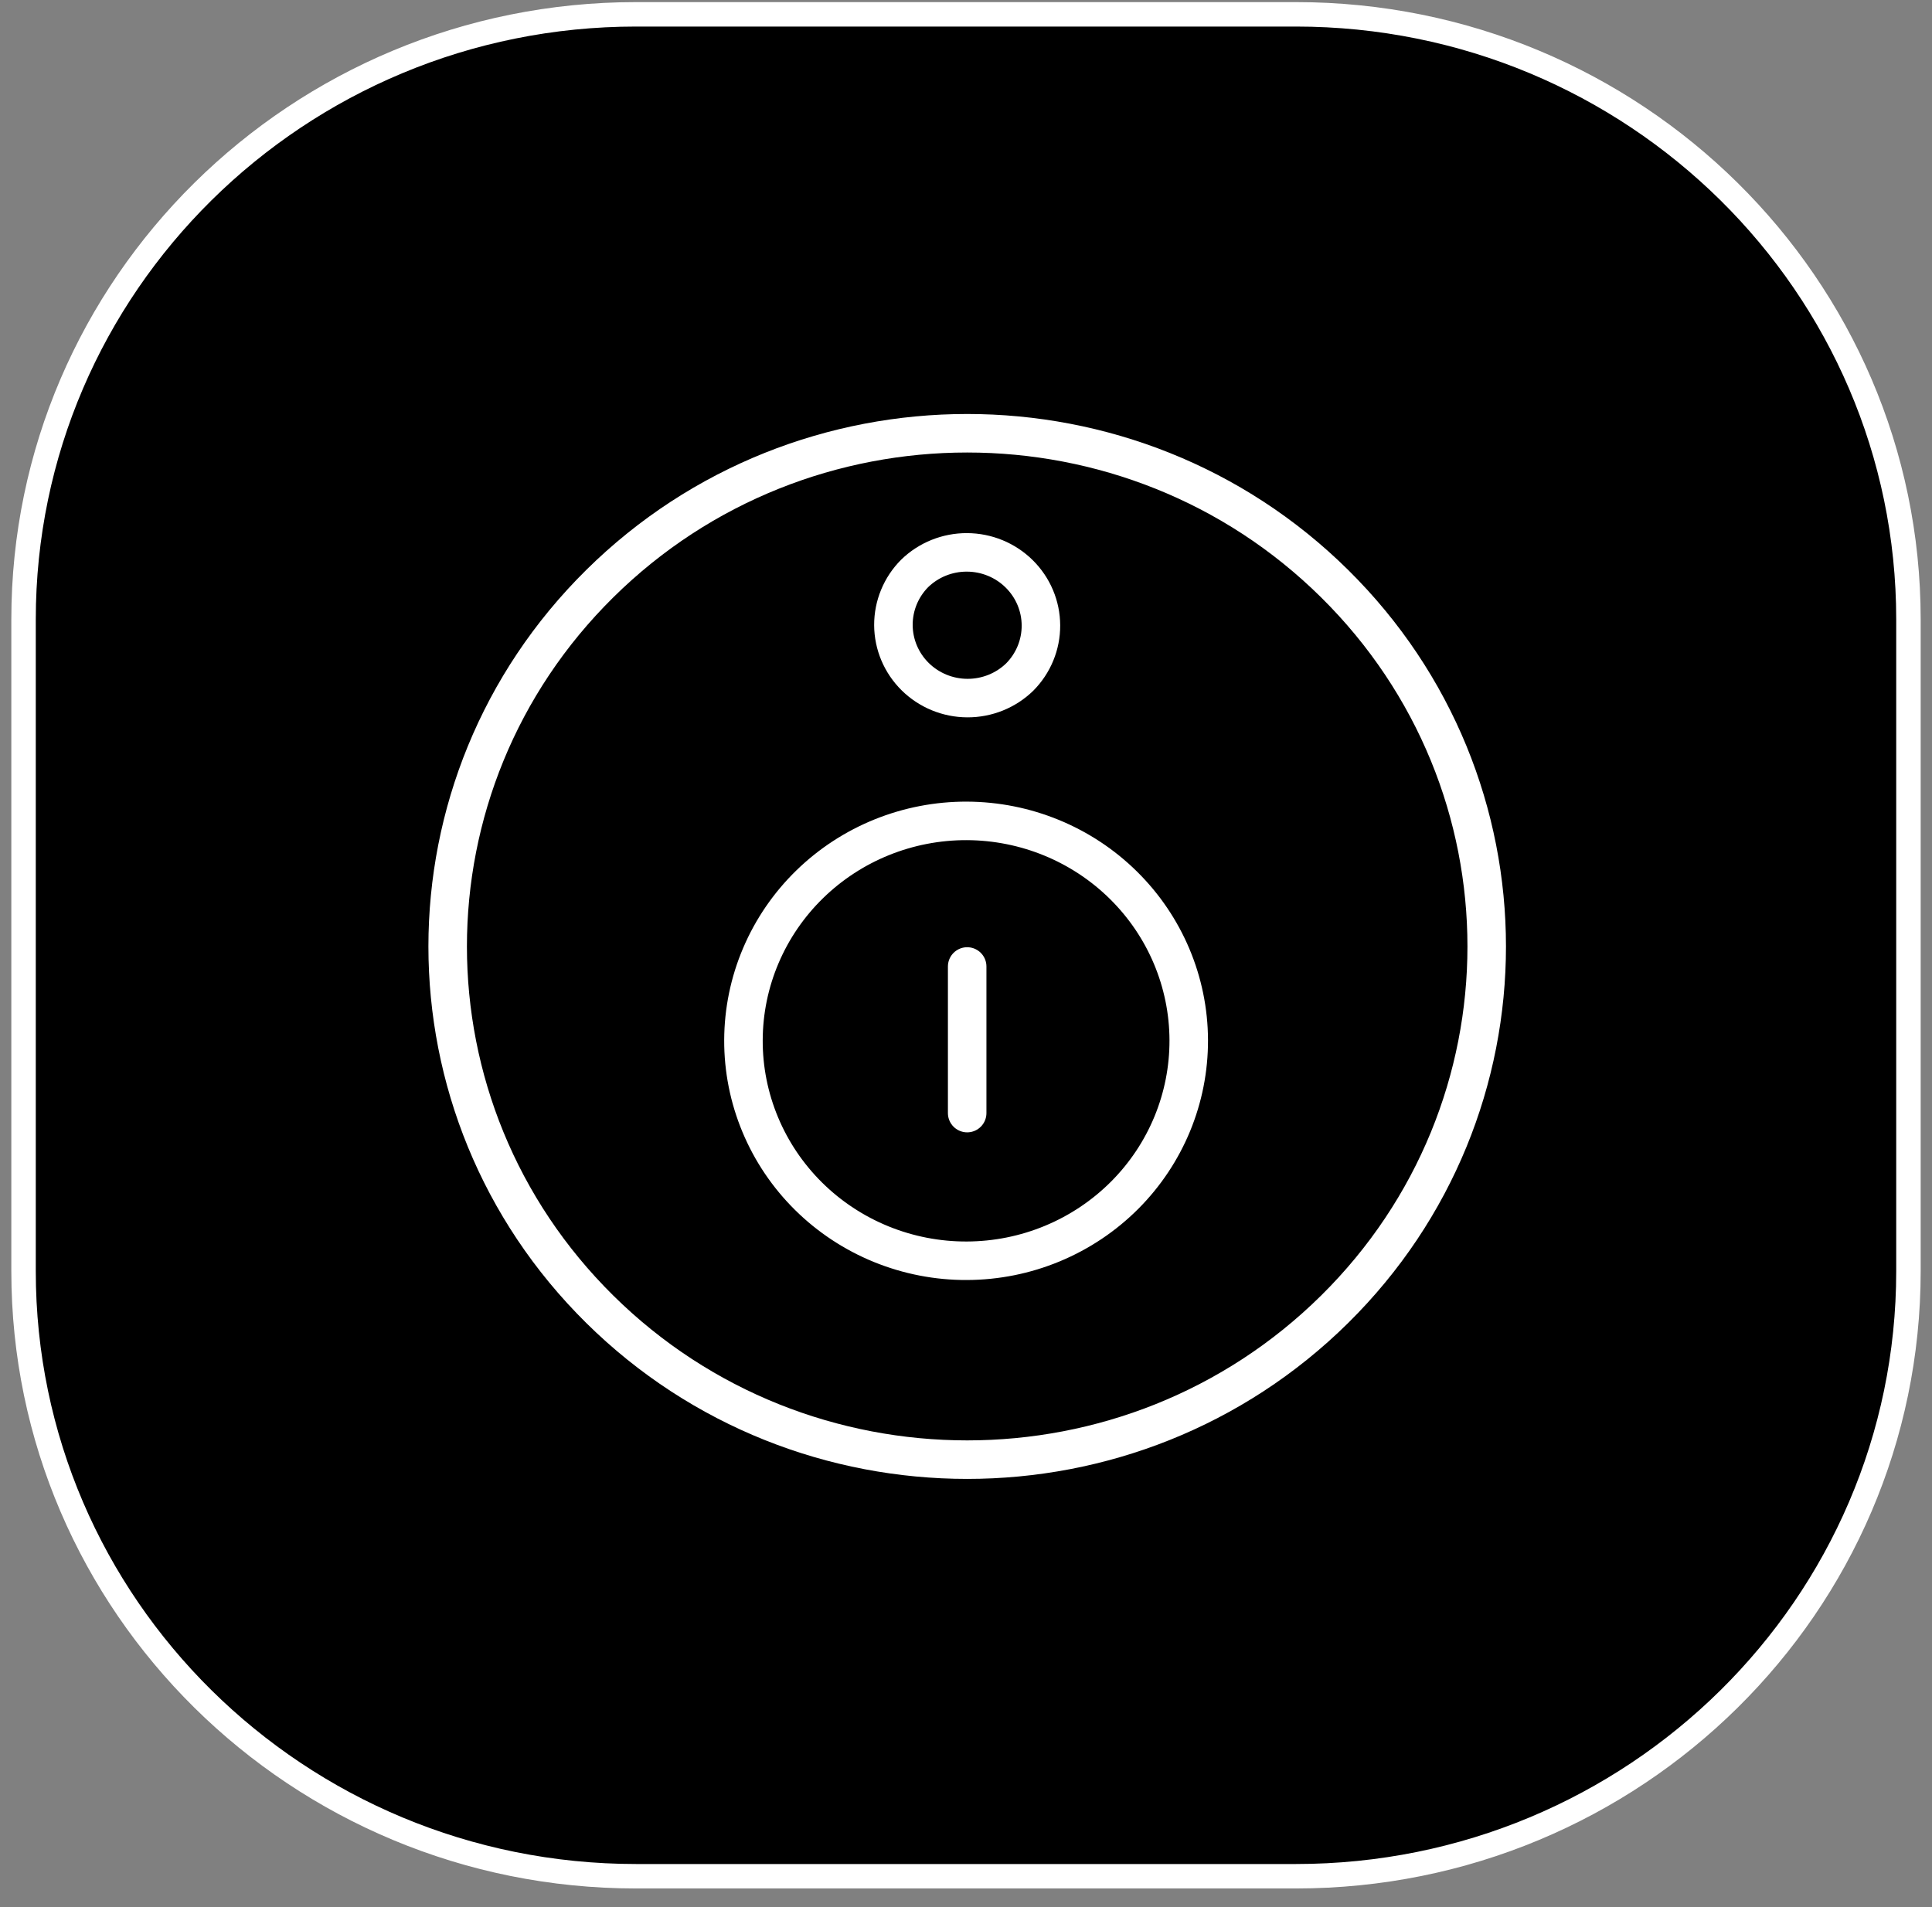 <svg width="79" height="78" viewBox="0 0 79 78" fill="none" xmlns="http://www.w3.org/2000/svg">
    <rect x="0" y="0" width="79" height="78" fill="#808080" stroke="none"/>
    <path fill="black" d="M52.988 0.586H26.012C12.178 0.586 0.963 11.666 0.963 25.333V51.984C0.963 65.651 12.178 76.731 26.012 76.731H52.988C66.822 76.731 78.037 65.651 78.037 51.984V25.333C78.037 11.666 66.822 0.586 52.988 0.586Z" stroke="white"/>
    <path fill-rule="evenodd" clip-rule="evenodd" d="M54.57 53.547C46.275 61.743 32.824 61.743 24.528 53.547C16.231 45.352 16.231 32.062 24.528 23.866C32.823 15.669 46.275 15.669 54.57 23.866C62.866 32.062 62.866 45.352 54.57 53.547Z" stroke="white" stroke-width="1.575" stroke-linecap="round" stroke-linejoin="round"/>
    <path fill-rule="evenodd" clip-rule="evenodd" d="M45.986 48.882C45.142 49.727 44.138 50.398 43.031 50.858C41.924 51.318 40.736 51.556 39.535 51.56C38.334 51.565 37.145 51.334 36.034 50.882C34.924 50.43 33.915 49.765 33.066 48.926C32.217 48.087 31.544 47.09 31.087 45.994C30.629 44.897 30.395 43.721 30.4 42.535C30.404 41.348 30.645 40.175 31.111 39.081C31.576 37.987 32.256 36.995 33.111 36.162C34.822 34.494 37.132 33.563 39.535 33.571C41.939 33.58 44.242 34.526 45.941 36.206C47.641 37.885 48.6 40.16 48.608 42.535C48.616 44.91 47.674 47.191 45.986 48.882Z" stroke="white" stroke-width="1.575" stroke-linecap="round" stroke-linejoin="round"/>
    <path d="M39.548 39.525V45.521" stroke="white" stroke-width="1.575" stroke-linecap="round" stroke-linejoin="round"/>
    <path fill-rule="evenodd" clip-rule="evenodd" d="M41.695 27.69C41.124 28.244 40.354 28.553 39.554 28.549C38.754 28.546 37.987 28.23 37.421 27.671C36.855 27.112 36.536 26.355 36.532 25.564C36.529 24.773 36.841 24.013 37.402 23.449C37.973 22.895 38.742 22.586 39.542 22.59C40.343 22.593 41.109 22.909 41.675 23.468C42.241 24.027 42.561 24.785 42.564 25.575C42.568 26.366 42.255 27.126 41.695 27.69V27.69Z" stroke="white" stroke-width="1.575" stroke-linecap="round" stroke-linejoin="round"/>
</svg>